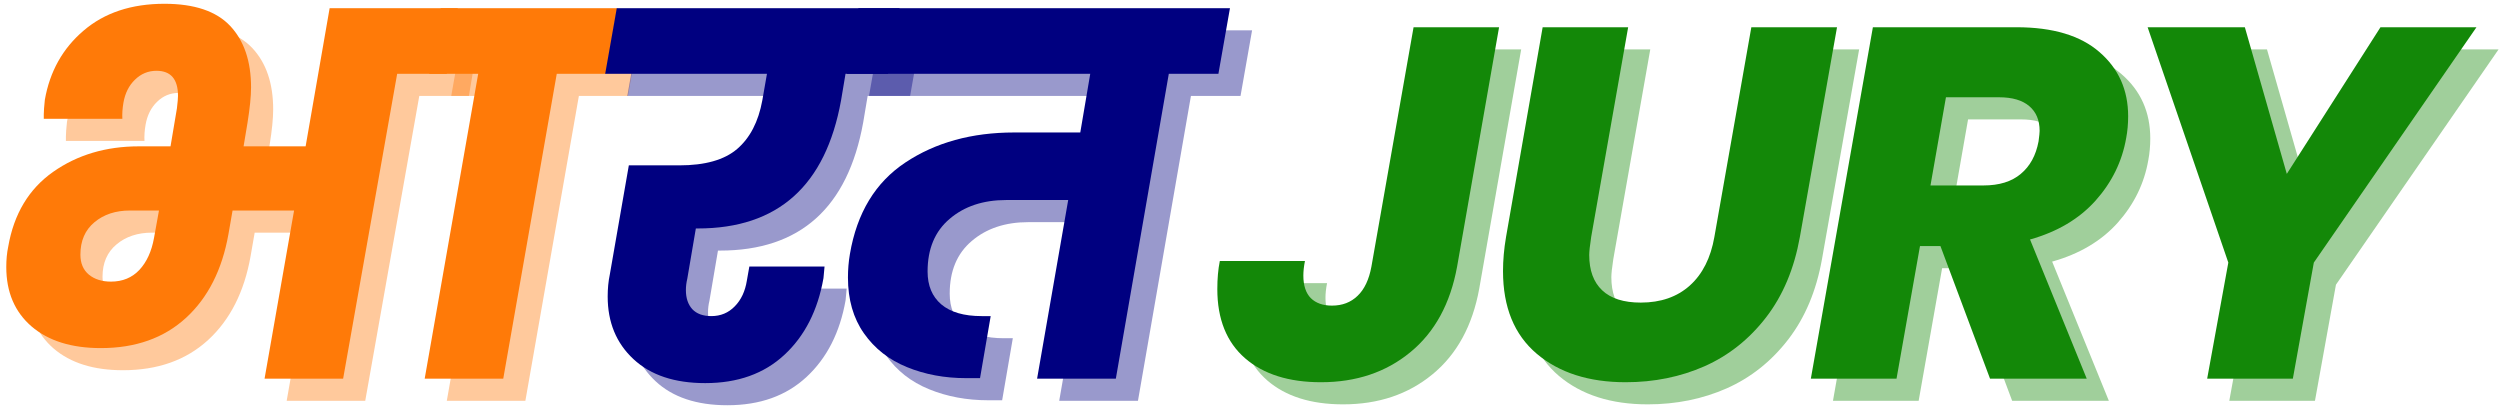 <svg width="293" height="48" viewBox="0 0 293 48" fill="none" xmlns="http://www.w3.org/2000/svg">
<path d="M56.245 3.556L54.953 11.244H49.141L42.807 46.973H33.599L37.057 27.265H29.849L29.37 30.015C28.631 34.197 26.974 37.473 24.391 39.848C21.808 42.213 18.479 43.39 14.412 43.39C10.979 43.39 8.271 42.546 6.287 40.848C4.313 39.14 3.328 36.822 3.328 33.89C3.328 33.03 3.401 32.233 3.558 31.494C4.224 27.661 5.974 24.744 8.808 22.744C11.651 20.744 15.005 19.744 18.87 19.744H22.578L23.328 15.286C23.412 14.593 23.453 14.108 23.453 13.827C23.453 11.869 22.61 10.89 20.933 10.89C19.959 10.89 19.12 11.239 18.412 11.931C17.703 12.614 17.25 13.515 17.058 14.64C16.943 15.306 16.901 15.931 16.933 16.515H7.724V15.994C7.724 15.65 7.766 15.077 7.849 14.286C8.433 10.968 9.943 8.265 12.391 6.181C14.834 4.088 17.995 3.036 21.87 3.036C25.381 3.036 27.953 3.905 29.578 5.64C31.203 7.379 32.016 9.775 32.016 12.827C32.016 13.885 31.875 15.275 31.599 16.994L31.141 19.744H38.412L41.224 3.556H56.245ZM21.224 27.265H17.828C16.146 27.265 14.755 27.723 13.662 28.64C12.563 29.556 12.016 30.822 12.016 32.431C12.016 33.447 12.349 34.233 13.016 34.786C13.682 35.327 14.542 35.598 15.599 35.598C16.959 35.598 18.068 35.14 18.933 34.223C19.792 33.296 20.36 32.051 20.641 30.494L21.224 27.265Z" fill="#FF7A08" fill-opacity="0.4"/>
<path d="M52.366 46.973L58.637 11.244H52.887L54.241 3.556H74.949L73.595 11.244H67.845L61.574 46.973H52.366Z" fill="#FF7A08" fill-opacity="0.4"/>
<path d="M53.652 0.964L52.361 8.651H46.548L40.215 44.38H31.006L34.465 24.672H27.256L26.777 27.422C26.038 31.604 24.381 34.88 21.798 37.255C19.215 39.62 15.887 40.797 11.819 40.797C8.387 40.797 5.678 39.953 3.694 38.255C1.72 36.547 0.736 34.229 0.736 31.297C0.736 30.438 0.809 29.641 0.965 28.901C1.631 25.068 3.381 22.151 6.215 20.151C9.059 18.151 12.413 17.151 16.277 17.151H19.986L20.736 12.693C20.819 12 20.861 11.516 20.861 11.235C20.861 9.276 20.017 8.297 18.34 8.297C17.366 8.297 16.527 8.646 15.819 9.339C15.111 10.021 14.658 10.922 14.465 12.047C14.35 12.714 14.309 13.339 14.34 13.922H5.131V13.401C5.131 13.057 5.173 12.485 5.256 11.693C5.84 8.375 7.35 5.672 9.798 3.589C12.241 1.495 15.402 0.443 19.277 0.443C22.788 0.443 25.361 1.313 26.986 3.047C28.611 4.787 29.423 7.183 29.423 10.235C29.423 11.292 29.282 12.682 29.006 14.401L28.548 17.151H35.819L38.632 0.964H53.652ZM18.631 24.672H15.236C13.553 24.672 12.163 25.13 11.069 26.047C9.97 26.964 9.423 28.229 9.423 29.839C9.423 30.854 9.756 31.641 10.423 32.193C11.09 32.735 11.949 33.005 13.007 33.005C14.366 33.005 15.475 32.547 16.34 31.63C17.199 30.703 17.767 29.459 18.048 27.901L18.631 24.672Z" fill="#FF7A08"/>
<path d="M49.773 44.38L56.044 8.651H50.294L51.648 0.964H72.357L71.002 8.651H65.252L58.982 44.38H49.773Z" fill="#FF7A08"/>
<path d="M178.283 5.786L173.367 33.827C172.575 38.176 170.747 41.525 167.888 43.869C165.039 46.218 161.544 47.39 157.408 47.39C153.643 47.39 150.679 46.452 148.513 44.577C146.346 42.692 145.263 39.989 145.263 36.473C145.263 35.265 145.356 34.171 145.554 33.181H155.533C155.408 33.806 155.346 34.379 155.346 34.89C155.346 36.056 155.638 36.942 156.221 37.536C156.815 38.119 157.643 38.411 158.7 38.411C159.908 38.411 160.908 38.03 161.7 37.265C162.502 36.504 163.044 35.358 163.325 33.827L168.263 5.786H178.283Z" fill="#138807" fill-opacity="0.4"/>
<path d="M193.412 5.786L189.079 30.369C188.923 31.385 188.85 32.088 188.85 32.473C188.85 34.28 189.355 35.661 190.371 36.619C191.381 37.577 192.892 38.056 194.892 38.056C197.235 38.056 199.152 37.39 200.642 36.056C202.126 34.723 203.084 32.827 203.517 30.369L207.85 5.786H217.892L213.537 30.369C212.871 34.093 211.548 37.233 209.579 39.786C207.605 42.343 205.204 44.254 202.371 45.515C199.537 46.765 196.454 47.39 193.121 47.39C188.813 47.39 185.339 46.28 182.704 44.056C180.063 41.822 178.746 38.593 178.746 34.369C178.746 33.108 178.86 31.775 179.1 30.369L183.392 5.786H193.412Z" fill="#138807" fill-opacity="0.4"/>
<path d="M238.928 5.786C243.189 5.786 246.433 6.76 248.657 8.702C250.892 10.635 252.012 13.14 252.012 16.223C252.012 17.129 251.933 17.973 251.782 18.765C251.308 21.504 250.116 23.947 248.199 26.098C246.282 28.239 243.72 29.76 240.512 30.661L247.157 46.973H235.824L230.012 31.431H227.616L224.866 46.973H214.824L222.095 5.786H238.928ZM241.512 19.161C241.595 18.536 241.637 18.129 241.637 17.931C241.637 16.681 241.23 15.718 240.428 15.036C239.621 14.343 238.439 13.994 236.887 13.994H230.657L228.845 24.327H235.053C236.897 24.327 238.355 23.879 239.428 22.973C240.512 22.072 241.204 20.801 241.512 19.161Z" fill="#138807" fill-opacity="0.4"/>
<path d="M292.835 5.786L273.773 33.369L271.314 46.973H261.273L263.752 33.369L254.294 5.786H265.689L270.606 22.973L281.585 5.786H292.835Z" fill="#138807" fill-opacity="0.4"/>
<path d="M175.691 3.193L170.774 31.235C169.982 35.584 168.154 38.932 165.295 41.276C162.446 43.625 158.951 44.797 154.816 44.797C151.05 44.797 148.087 43.86 145.92 41.985C143.753 40.099 142.67 37.396 142.67 33.88C142.67 32.672 142.764 31.578 142.962 30.589H152.941C152.816 31.214 152.753 31.787 152.753 32.297C152.753 33.464 153.045 34.349 153.628 34.943C154.222 35.526 155.05 35.818 156.107 35.818C157.316 35.818 158.316 35.438 159.107 34.672C159.909 33.912 160.451 32.766 160.732 31.235L165.67 3.193H175.691Z" fill="#138808"/>
<path d="M190.82 3.193L186.486 27.776C186.33 28.792 186.257 29.495 186.257 29.88C186.257 31.688 186.762 33.068 187.778 34.026C188.788 34.985 190.299 35.464 192.299 35.464C194.643 35.464 196.559 34.797 198.049 33.464C199.533 32.13 200.492 30.235 200.924 27.776L205.257 3.193H215.299L210.945 27.776C210.278 31.5 208.955 34.641 206.986 37.193C205.012 39.75 202.611 41.662 199.778 42.922C196.945 44.172 193.861 44.797 190.528 44.797C186.221 44.797 182.747 43.688 180.111 41.464C177.471 39.229 176.153 36 176.153 31.776C176.153 30.516 176.268 29.183 176.507 27.776L180.799 3.193H190.82Z" fill="#138808"/>
<path d="M236.335 3.193C240.596 3.193 243.841 4.167 246.065 6.11C248.299 8.042 249.419 10.547 249.419 13.63C249.419 14.537 249.341 15.38 249.19 16.172C248.716 18.912 247.523 21.354 245.606 23.505C243.69 25.646 241.127 27.167 237.919 28.068L244.565 44.38H233.231L227.419 28.839H225.023L222.273 44.38H212.231L219.502 3.193H236.335ZM238.919 16.568C239.002 15.943 239.044 15.537 239.044 15.339C239.044 14.089 238.638 13.125 237.835 12.443C237.028 11.75 235.846 11.401 234.294 11.401H228.065L226.252 21.735H232.46C234.304 21.735 235.763 21.287 236.835 20.38C237.919 19.479 238.612 18.209 238.919 16.568Z" fill="#138808"/>
<path d="M290.242 3.193L271.18 30.776L268.722 44.38H258.68L261.159 30.776L251.701 3.193H263.097L268.013 20.38L278.992 3.193H290.242Z" fill="#138808"/>
<path d="M106.667 11.244H101.688L101.167 14.348C99.36 24.364 93.761 29.369 84.375 29.369H84.146L83.146 35.244C83.032 35.718 82.98 36.171 82.98 36.598C82.98 37.53 83.23 38.275 83.73 38.827C84.24 39.369 84.985 39.64 85.959 39.64C87.052 39.64 87.969 39.26 88.709 38.494C89.459 37.733 89.927 36.723 90.125 35.473L90.417 33.827H99.23L99.105 35.181C98.438 38.973 96.907 41.973 94.521 44.181C92.146 46.39 89.052 47.494 85.25 47.494C81.651 47.494 78.844 46.556 76.834 44.681C74.818 42.806 73.813 40.364 73.813 37.348C73.813 36.421 73.896 35.556 74.063 34.765L76.292 21.973H82.209C85.219 21.973 87.48 21.338 88.98 20.056C90.49 18.765 91.48 16.864 91.938 14.348L92.48 11.244H73.521L74.875 3.556H108.021L106.667 11.244Z" fill="#000080" fill-opacity="0.4"/>
<path d="M145.39 11.244H139.577L133.369 46.973H124.14L127.785 26.036H120.515C117.817 26.036 115.608 26.775 113.89 28.244C112.166 29.702 111.306 31.76 111.306 34.411C111.306 36.067 111.837 37.348 112.91 38.265C113.994 39.181 115.567 39.64 117.64 39.64H118.702L117.452 46.911H115.827C113.311 46.911 110.999 46.483 108.89 45.619C106.775 44.76 105.098 43.442 103.848 41.661C102.598 39.885 101.973 37.702 101.973 35.119C101.973 34.192 102.046 33.275 102.202 32.369C103.02 27.551 105.186 23.973 108.702 21.64C112.228 19.296 116.478 18.119 121.452 18.119H129.202L130.369 11.244H101.848L103.202 3.556H146.744L145.39 11.244Z" fill="#000080" fill-opacity="0.4"/>
<path d="M104.074 8.651H99.095L98.574 11.755C96.767 21.771 91.168 26.776 81.783 26.776H81.553L80.553 32.651C80.439 33.125 80.387 33.578 80.387 34.005C80.387 34.938 80.637 35.682 81.137 36.235C81.647 36.776 82.392 37.047 83.366 37.047C84.46 37.047 85.376 36.667 86.116 35.901C86.866 35.141 87.335 34.13 87.533 32.88L87.824 31.235H96.637L96.512 32.589C95.845 36.38 94.314 39.38 91.928 41.589C89.553 43.797 86.46 44.901 82.658 44.901C79.059 44.901 76.251 43.964 74.241 42.089C72.225 40.214 71.22 37.771 71.22 34.755C71.22 33.828 71.303 32.964 71.47 32.172L73.699 19.38H79.616C82.626 19.38 84.887 18.745 86.387 17.464C87.897 16.172 88.887 14.271 89.345 11.755L89.887 8.651H70.928L72.283 0.964H105.428L104.074 8.651Z" fill="#000080"/>
<path d="M142.797 8.651H136.984L130.776 44.38H121.547L125.193 23.443H117.922C115.224 23.443 113.016 24.183 111.297 25.651C109.573 27.11 108.713 29.167 108.713 31.818C108.713 33.474 109.245 34.755 110.318 35.672C111.401 36.589 112.974 37.047 115.047 37.047H116.109L114.859 44.318H113.234C110.719 44.318 108.406 43.891 106.297 43.026C104.182 42.167 102.505 40.849 101.255 39.068C100.005 37.292 99.38 35.11 99.38 32.526C99.38 31.599 99.453 30.683 99.609 29.776C100.427 24.959 102.594 21.38 106.109 19.047C109.635 16.703 113.885 15.526 118.859 15.526H126.609L127.776 8.651H99.255L100.609 0.964H144.151L142.797 8.651Z" fill="#000080"/>
</svg>
